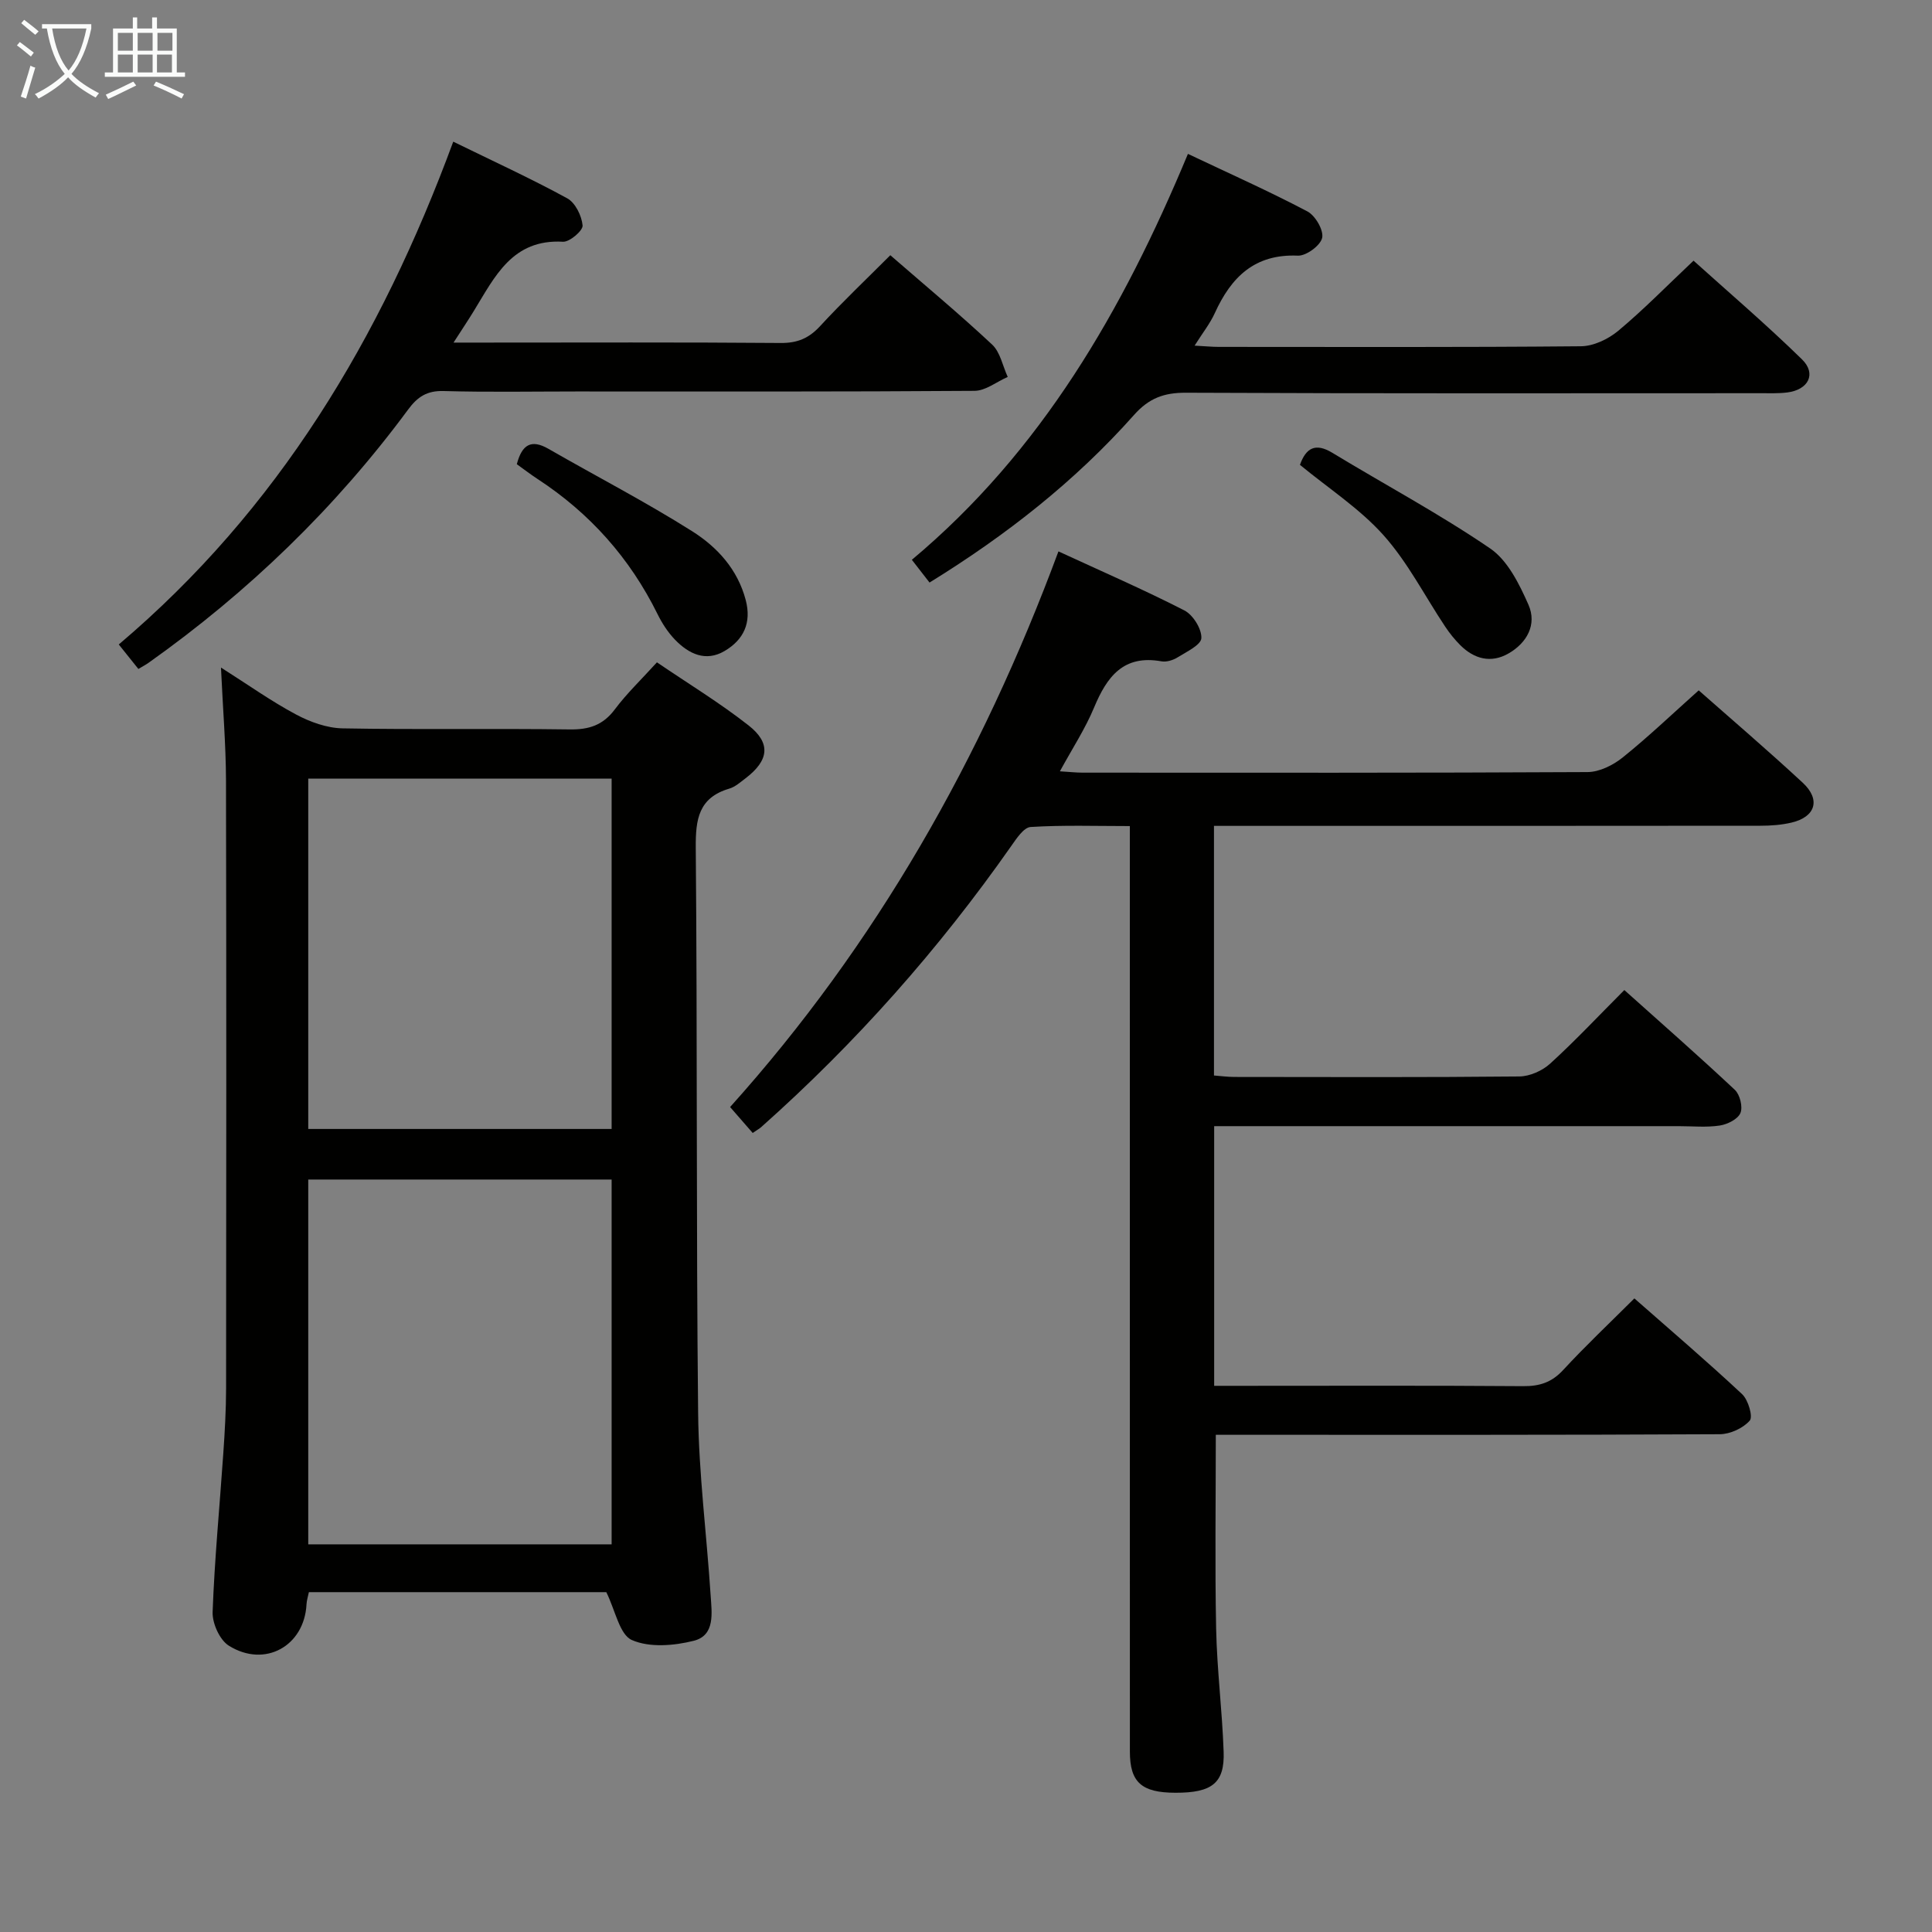 <svg enable-background="new 0 0 400 400" viewBox="0 0 400 400" xmlns="http://www.w3.org/2000/svg"><rect x="0" y="0" width="400" height="400" fill="#808080" stroke="none"/><g fill="#010100"><path d="m155.84 234.57c-1.59-1.82-2.97-3.41-4.68-5.37 30.25-33.68 52.1-72.2 67.98-115.04 9.08 4.19 17.71 7.94 26.07 12.22 1.79.92 3.6 3.82 3.52 5.73-.06 1.42-3.08 2.84-4.94 4-.93.58-2.29 1-3.33.81-7.87-1.41-11.28 3.18-13.94 9.56-1.83 4.4-4.49 8.46-7.08 13.21 1.96.12 3.36.28 4.75.28 34.83.01 69.66.07 104.49-.12 2.46-.01 5.3-1.43 7.29-3.03 5.32-4.28 10.27-9.01 15.73-13.89 6.45 5.7 14.13 12.26 21.53 19.12 3.78 3.5 2.66 7.09-2.32 8.26-2.08.49-4.27.65-6.42.65-35.83.04-71.66.03-107.49.03-1.79 0-3.59 0-5.66 0v51.68c1.37.1 2.79.3 4.22.3 19.67.02 39.33.1 58.99-.1 2.17-.02 4.78-1.18 6.41-2.67 5.16-4.7 9.94-9.81 15.34-15.22 7.73 6.92 15.43 13.67 22.89 20.67 1.05.99 1.68 3.54 1.14 4.8-.54 1.27-2.69 2.34-4.27 2.58-2.77.42-5.65.13-8.48.13-30 0-60 0-89.99 0-1.96 0-3.93 0-6.21 0v53.76h5.46c19.5 0 39-.08 58.5.07 3.42.03 5.93-.78 8.3-3.35 4.62-5 9.59-9.69 14.74-14.82 7.5 6.6 15.06 13.05 22.31 19.83 1.26 1.18 2.28 4.66 1.58 5.47-1.39 1.58-4.06 2.81-6.21 2.82-32.83.17-65.66.12-98.49.12-1.96 0-3.92 0-5.85 0 0 13.71-.2 26.97.07 40.23.18 8.47 1.26 16.92 1.55 25.39.23 6.49-2.41 8.51-9.98 8.49-7.01-.01-9.43-2.16-9.43-8.52-.01-61.66-.01-123.32-.01-184.99 0-1.98 0-3.96 0-6.63-7.04 0-13.81-.23-20.54.19-1.43.09-2.94 2.41-4.03 3.96-14.98 21.37-32.17 40.76-51.67 58.1-.36.34-.8.58-1.84 1.29z"/><path d="m45.75 138.21c5.75 3.65 10.46 7.01 15.53 9.71 2.92 1.56 6.4 2.82 9.66 2.88 15.66.29 31.33 0 46.99.22 4.02.06 6.91-.87 9.37-4.16 2.47-3.3 5.5-6.19 8.71-9.73 6.45 4.39 12.98 8.36 18.95 13.04 4.73 3.7 4.24 7.28-.62 10.98-1.06.8-2.13 1.77-3.36 2.13-6.34 1.88-6.98 6.33-6.93 12.24.34 38.99.08 77.99.49 116.99.13 12.61 1.77 25.19 2.59 37.8.23 3.59.99 8.25-3.47 9.39-4.1 1.04-9.19 1.46-12.84-.15-2.55-1.12-3.41-6.11-5.29-9.91-19.78 0-40.56 0-61.58 0-.2.96-.45 1.73-.49 2.52-.45 8.63-8.61 13.22-16.07 8.57-1.9-1.18-3.45-4.63-3.37-6.97.4-10.95 1.46-21.88 2.21-32.82.31-4.48.57-8.97.58-13.45.04-42 .07-84-.02-126-.03-7.38-.65-14.78-1.04-23.28zm18.07 106v75.53h62.81c0-25.3 0-50.34 0-75.53-21.01 0-41.64 0-62.81 0zm0-83v72.53h62.81c0-24.3 0-48.34 0-72.53-21.01 0-41.65 0-62.81 0z"/><path d="m93.84 29.33c8.26 4.04 16.07 7.62 23.6 11.73 1.67.91 3 3.62 3.18 5.62.1 1.05-2.68 3.45-4.06 3.37-10.51-.6-14.12 7.27-18.47 14.35-1.18 1.93-2.44 3.81-4.19 6.53h5.78c20.65 0 41.3-.09 61.95.08 3.48.03 5.85-.98 8.18-3.51 4.61-5 9.56-9.69 14.52-14.66 7.15 6.21 14.3 12.16 21.08 18.5 1.69 1.58 2.18 4.43 3.23 6.7-2.3 1-4.58 2.87-6.89 2.88-27.48.2-54.95.13-82.43.13-9.16 0-18.32.17-27.47-.09-3.43-.1-5.4 1.18-7.35 3.83-15.06 20.38-33.07 37.76-53.72 52.42-.53.38-1.11.68-2.13 1.29-1.32-1.64-2.59-3.23-4.06-5.07 32.99-27.93 54.23-63.36 69.25-104.1z"/><path d="m192.45 120.61c-1.28-1.65-2.29-2.94-3.66-4.71 26.79-22.42 43.64-51.56 57.16-84.04 8.47 4.02 16.74 7.7 24.73 11.91 1.64.86 3.4 3.89 3.06 5.47-.35 1.59-3.31 3.77-5.04 3.69-8.94-.39-13.8 4.45-17.18 11.88-1 2.2-2.55 4.14-4.19 6.75 2.13.11 3.55.26 4.97.26 25 .01 50 .1 75-.13 2.62-.02 5.66-1.47 7.73-3.19 5.23-4.36 10.01-9.26 15.6-14.53 7.11 6.41 15.02 13.17 22.45 20.43 3.06 2.99 1.33 6.32-3.08 6.86-1.81.22-3.66.15-5.49.15-39.67.01-79.33.08-119-.1-4.53-.02-7.65 1.14-10.72 4.6-12.14 13.66-26.37 24.85-42.34 34.7z"/><path d="m107 96.11c1.07-4.07 2.98-5.24 6.56-3.18 9.91 5.7 20.09 10.96 29.75 17.06 5.16 3.26 9.4 7.86 11.08 14.23 1.25 4.74-.44 8.25-4.37 10.56-3.91 2.31-7.42.6-10.25-2.32-1.47-1.52-2.69-3.4-3.63-5.31-5.73-11.6-14.01-20.9-24.83-27.97-1.51-.99-2.93-2.09-4.31-3.07z"/><path d="m269.14 96.24c1.26-3.52 3.21-4.61 6.71-2.49 10.89 6.61 22.17 12.63 32.67 19.8 3.64 2.48 6.04 7.38 7.93 11.65 1.8 4.09-.3 7.91-4.16 10.11-3.59 2.05-7.07 1.14-9.95-1.73-1.17-1.17-2.22-2.48-3.14-3.86-4.22-6.33-7.73-13.28-12.75-18.9-4.9-5.49-11.32-9.65-17.31-14.58z"/></g><path d="m6.4 11.7c-1-.8-1.9-1.6-2.9-2.3l.6-.7c.9.7 1.9 1.4 2.9 2.2zm-2.1 8.3c.7-2.1 1.4-4.2 2-6.4.2.1.6.3 1 .4-.7 2.3-1.3 4.4-1.9 6.4zm3-12.8c-1.1-.9-2.1-1.7-2.9-2.4l.6-.7c1 .8 2 1.5 3 2.4zm1.4-1.3v-.9h10.2v.9c-.9 4.2-2.3 7.3-4.1 9.4 1.3 1.4 3.2 2.7 5.7 4-.2.2-.4.5-.7.9-2.5-1.4-4.4-2.7-5.7-4.2-1.4 1.5-3.5 3-6.1 4.4 0 0 0 0-.1-.1-.3-.4-.5-.7-.7-.8 2.7-1.3 4.7-2.8 6.2-4.2-1.8-2.2-3-5.3-3.7-9.4zm9.2 0h-7.1c.6 3.8 1.7 6.7 3.4 8.7 1.7-2 2.9-4.8 3.7-8.7z" fill="#fafbfa"/><path d="m31.6 3.6h.9v2.3h4.1v9.1h1.7v.9h-16.6v-.9h1.7v-9.1h4.1v-2.3h.9v2.3h3.1v-2.3zm-4 13.3.6.8c-1.9.9-3.8 1.9-5.8 2.8-.2-.3-.3-.6-.5-.9 2-.9 3.9-1.8 5.7-2.7zm-3.2-10.1v3.7h3.1v-3.7zm0 4.5v3.7h3.1v-3.7zm4.1-4.5v3.7h3.1v-3.7zm0 4.5v3.7h3.1v-3.7zm9.1 9.1c-2.1-1.1-4.1-2-5.8-2.7l.5-.8c2.2.9 4.1 1.8 5.8 2.6zm-1.9-13.6h-3.1v3.7h3.1zm-3.2 4.5v3.7h3.1v-3.7z" fill="#fafbfa"/></svg>